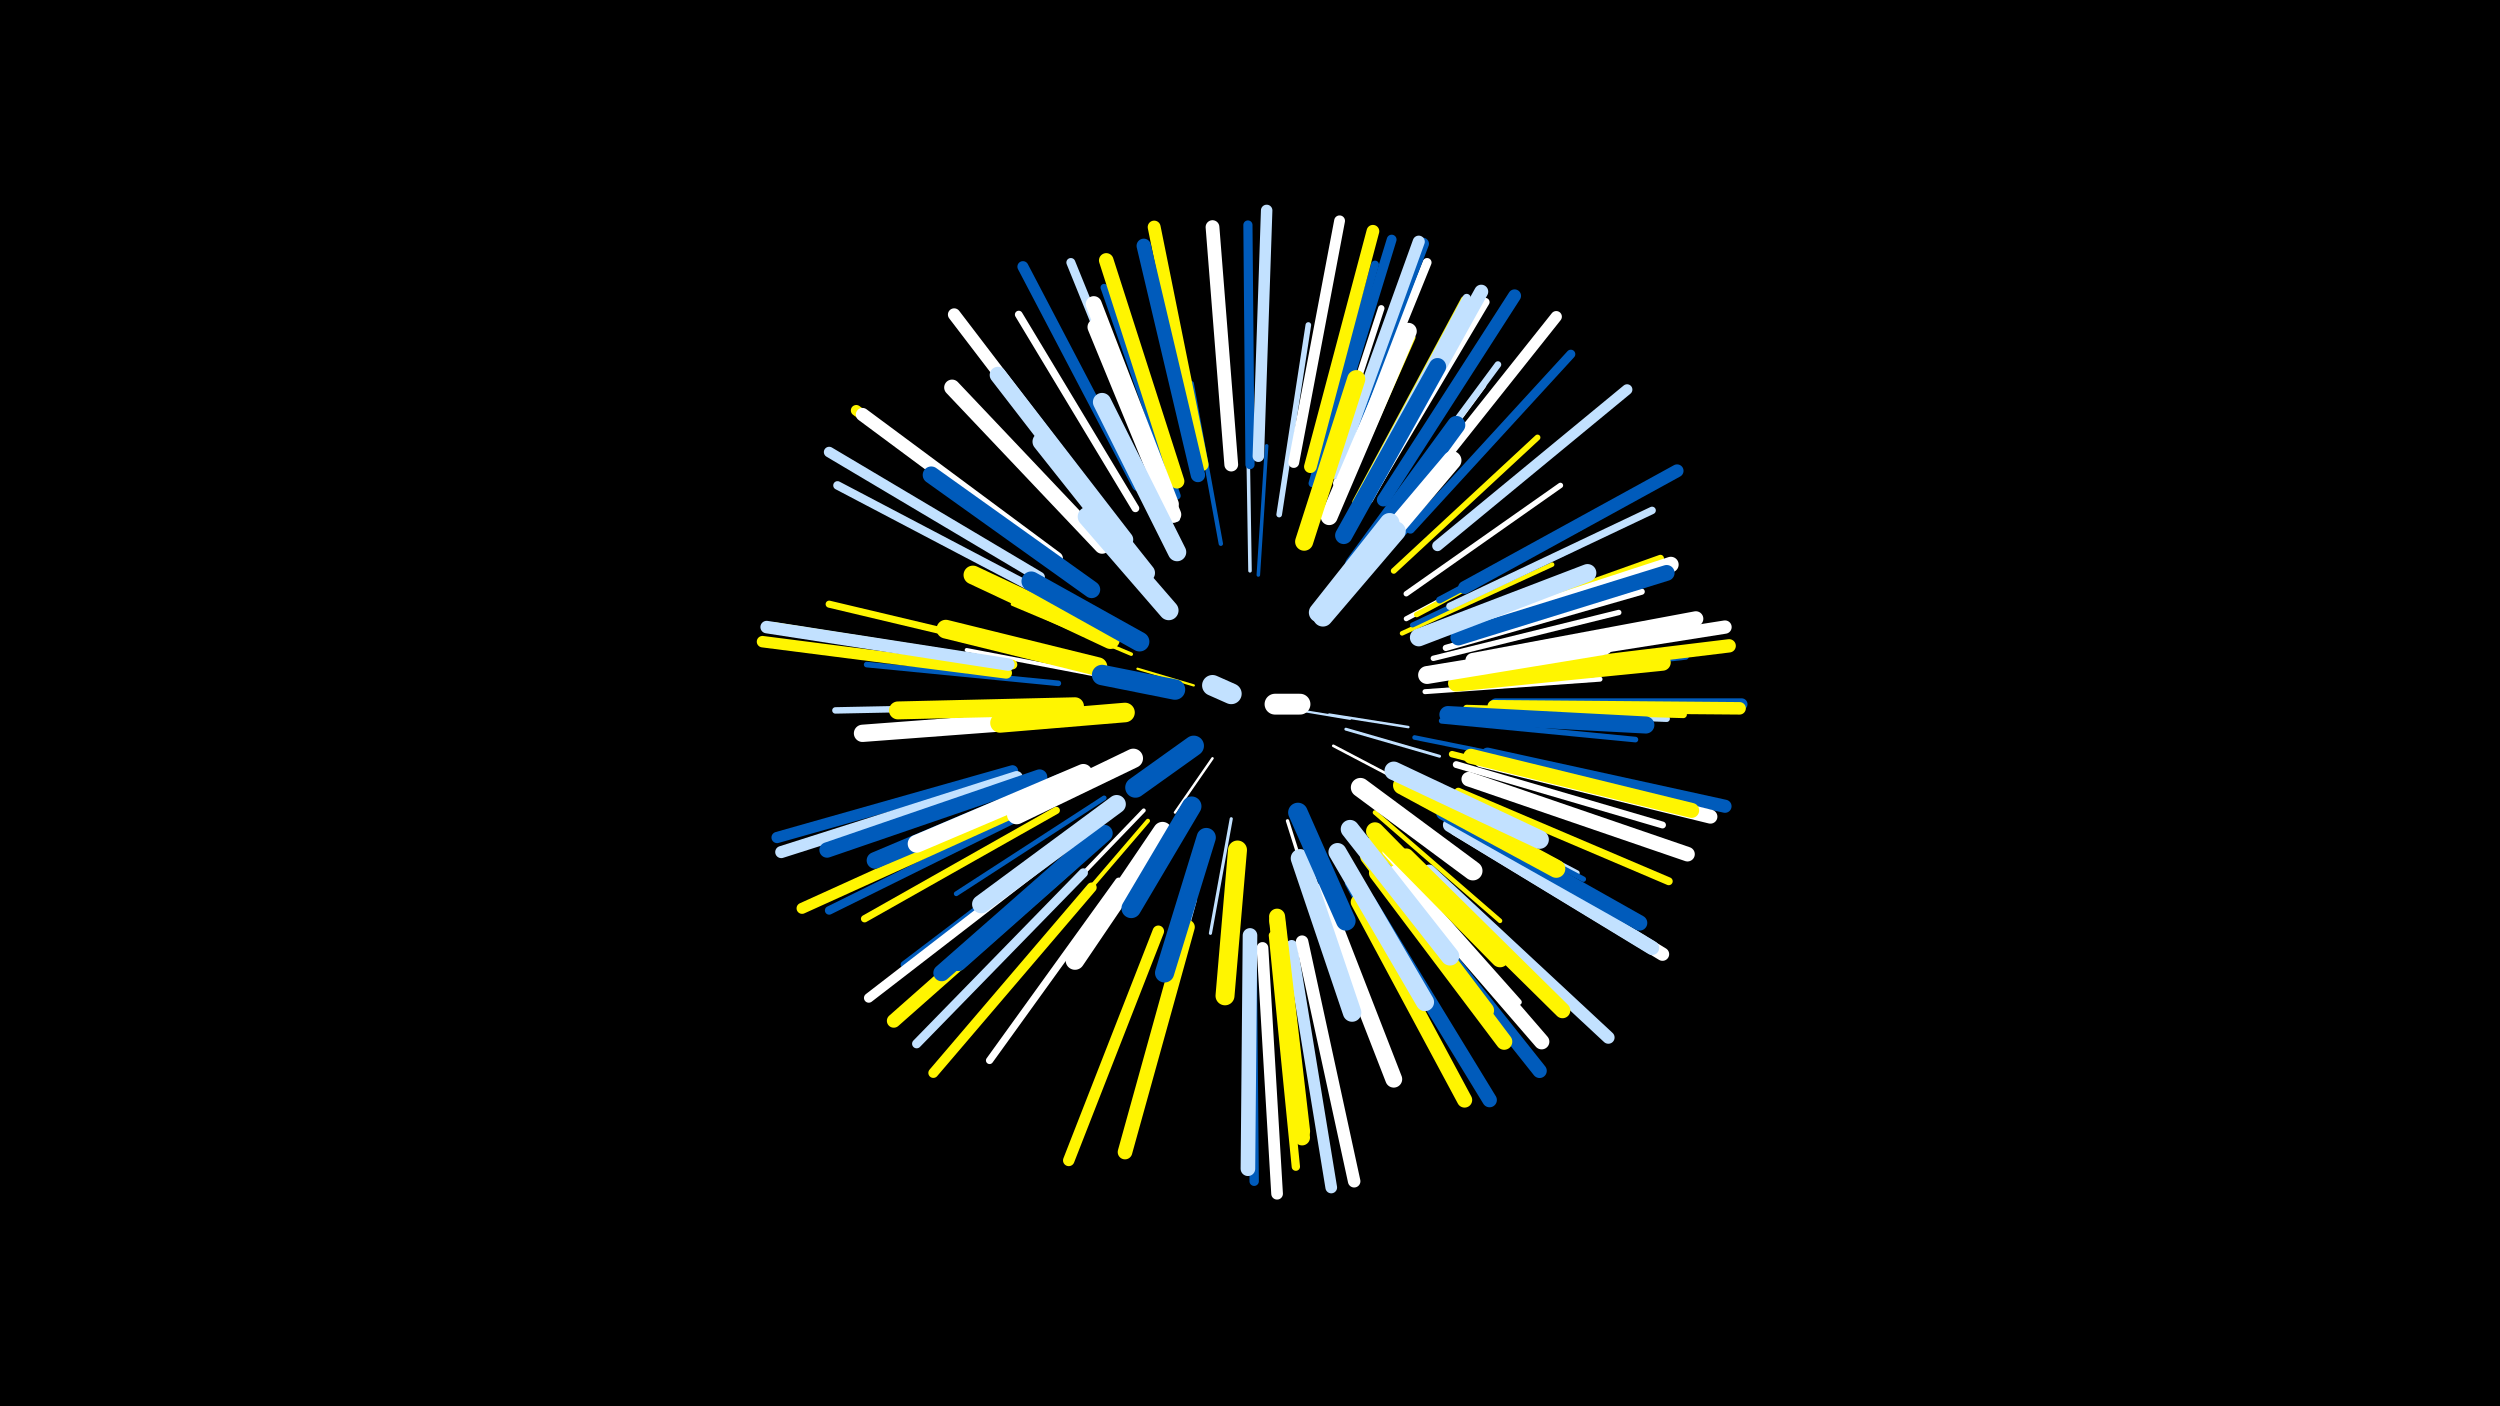 <svg width="1200" height="675" viewBox="-500 -500 1200 675" xmlns="http://www.w3.org/2000/svg"><path d="M-500-500h1200v675h-1200z" fill="#000"/><style>.sparkles path{stroke-linecap:round}</style><g class="sparkles"><path d="M124-159l24 4" stroke-width="1.1" stroke="#c2e1ff2"/><path d="M73-171l-27-8" stroke-width="1.1" stroke="#fff5003"/><path d="M82-136l-18 26" stroke-width="1.2" stroke="#fff4"/><path d="M138-157l38 6" stroke-width="1.2" stroke="#c2e1ff6"/><path d="M140-142l40 21" stroke-width="1.3" stroke="#fff9"/><path d="M146-150l45 13" stroke-width="1.4" stroke="#c2e1ffA"/><path d="M91-107l-10 55" stroke-width="1.5" stroke="#c2e1ffF"/><path d="M118-106l18 57" stroke-width="1.6" stroke="#fff11"/><path d="M43-186l-57-24" stroke-width="1.7" stroke="#fff50012"/><path d="M104-224l4-62" stroke-width="1.7" stroke="#005bbb12"/><path d="M100-226l-1-63" stroke-width="1.7" stroke="#c2e1ff13"/><path d="M147-214l46-51" stroke-width="1.9" stroke="#005bbb18"/><path d="M32-175l-68-13" stroke-width="1.9" stroke="#fff18"/><path d="M49-111l-50 52" stroke-width="1.9" stroke="#fff1A"/><path d="M51-106l-48 56" stroke-width="2.0" stroke="#fff5001C"/><path d="M86-239l-14-77" stroke-width="2.1" stroke="#005bbb1F"/><path d="M160-110l60 52" stroke-width="2.2" stroke="#fff50021"/><path d="M173-196l72-33" stroke-width="2.2" stroke="#fff50021"/><path d="M179-146l79 16" stroke-width="2.2" stroke="#005bbb22"/><path d="M30-117l-71 46" stroke-width="2.3" stroke="#005bbb25"/><path d="M184-168l84-6" stroke-width="2.4" stroke="#fff26"/><path d="M175-203l75-40" stroke-width="2.4" stroke="#fff27"/><path d="M178-200l78-37" stroke-width="2.4" stroke="#005bbb28"/><path d="M158-97l58 66" stroke-width="2.5" stroke="#fff5002A"/><path d="M179-122l78 41" stroke-width="2.5" stroke="#c2e1ff2B"/><path d="M180-205l79-42" stroke-width="2.6" stroke="#fff5002C"/><path d="M180-120l80 42" stroke-width="2.6" stroke="#005bbb2D"/><path d="M188-184l89-22" stroke-width="2.6" stroke="#fff2E"/><path d="M175-215l74-52" stroke-width="2.6" stroke="#fff2E"/><path d="M114-253l14-91" stroke-width="2.7" stroke="#c2e1ff2F"/><path d="M8-172l-92-9" stroke-width="2.7" stroke="#005bbb30"/><path d="M192-154l93 9" stroke-width="2.7" stroke="#005bbb30"/><path d="M169-226l69-64" stroke-width="2.8" stroke="#fff50032"/><path d="M156-239l56-76" stroke-width="2.8" stroke="#fff33"/><path d="M65-251l-35-89" stroke-width="2.8" stroke="#c2e1ff34"/><path d="M139-250l39-88" stroke-width="2.9" stroke="#fff50035"/><path d="M165-91l64 72" stroke-width="2.9" stroke="#fff36"/><path d="M194-189l94-27" stroke-width="3.0" stroke="#fff37"/><path d="M73-68l-26 94" stroke-width="3.0" stroke="#c2e1ff38"/><path d="M147-76l46 86" stroke-width="3.0" stroke="#005bbb38"/><path d="M0-161l-99 2" stroke-width="3.1" stroke="#c2e1ff3A"/><path d="M132-257l31-95" stroke-width="3.1" stroke="#fff3B"/><path d="M200-159l100 4" stroke-width="3.1" stroke="#c2e1ff3B"/><path d="M160-82l60 80" stroke-width="3.1" stroke="#fff5003C"/><path d="M197-138l98 25" stroke-width="3.1" stroke="#fff5003C"/><path d="M159-244l60-81" stroke-width="3.2" stroke="#c2e1ff3D"/><path d="M199-133l99 29" stroke-width="3.3" stroke="#fff41"/><path d="M191-212l92-49" stroke-width="3.3" stroke="#005bbb42"/><path d="M204-160l104 3" stroke-width="3.4" stroke="#fff50042"/><path d="M-1-186l-101-24" stroke-width="3.4" stroke="#fff50042"/><path d="M17-100l-83 63" stroke-width="3.4" stroke="#005bbb43"/><path d="M199-197l98-35" stroke-width="3.4" stroke="#fff50044"/><path d="M204-174l105-11" stroke-width="3.4" stroke="#005bbb44"/><path d="M65-262l-35-100" stroke-width="3.5" stroke="#005bbb46"/><path d="M7-111l-92 52" stroke-width="3.5" stroke="#fff50047"/><path d="M37-77l-62 86" stroke-width="3.5" stroke="#fff47"/><path d="M196-209l97-46" stroke-width="3.6" stroke="#c2e1ff49"/><path d="M45-256l-56-93" stroke-width="3.7" stroke="#fff4D"/><path d="M200-120l101 43" stroke-width="3.8" stroke="#fff5004E"/><path d="M130-268l30-105" stroke-width="3.8" stroke="#005bbb4F"/><path d="M151-259l52-97" stroke-width="3.8" stroke="#fff5004F"/><path d="M152-260l52-97" stroke-width="3.9" stroke="#c2e1ff51"/><path d="M111-51l11 111" stroke-width="4.0" stroke="#fff50055"/><path d="M156-259l57-96" stroke-width="4.0" stroke="#fff55"/><path d="M1-215l-99-52" stroke-width="4.1" stroke="#c2e1ff57"/><path d="M-1-113l-101 50" stroke-width="4.1" stroke="#005bbb58"/><path d="M177-246l77-84" stroke-width="4.3" stroke="#005bbb5C"/><path d="M142-268l43-106" stroke-width="4.3" stroke="#fff5D"/><path d="M57-268l-43-106" stroke-width="4.3" stroke="#c2e1ff5E"/><path d="M20-81l-80 82" stroke-width="4.4" stroke="#c2e1ff5F"/><path d="M100-277l-1-115" stroke-width="4.4" stroke="#005bbb60"/><path d="M101-48l1 115" stroke-width="4.5" stroke="#005bbb61"/><path d="M9-92l-92 71" stroke-width="4.6" stroke="#fff65"/><path d="M-14-181l-114-18" stroke-width="4.6" stroke="#fff50065"/><path d="M213-138l113 25" stroke-width="4.6" stroke="#005bbb65"/><path d="M134-274l34-111" stroke-width="4.7" stroke="#005bbb69"/><path d="M24-74l-76 89" stroke-width="4.8" stroke="#fff5006B"/><path d="M-1-223l-101-60" stroke-width="5.1" stroke="#c2e1ff73"/><path d="M190-238l91-75" stroke-width="5.1" stroke="#c2e1ff74"/><path d="M121-278l22-116" stroke-width="5.2" stroke="#fff78"/><path d="M5-233l-94-70" stroke-width="5.2" stroke="#fff50078"/><path d="M-7-113l-108 49" stroke-width="5.3" stroke="#fff50079"/><path d="M46-267l-55-105" stroke-width="5.3" stroke="#005bbb7B"/><path d="M173-255l74-93" stroke-width="5.4" stroke="#fff7C"/><path d="M-14-130l-113 32" stroke-width="5.4" stroke="#005bbb7D"/><path d="M56-53l-43 110" stroke-width="5.5" stroke="#fff5007E"/><path d="M104-281l4-118" stroke-width="5.5" stroke="#c2e1ff7E"/><path d="M-17-177l-117-15" stroke-width="5.5" stroke="#fff50080"/><path d="M106-45l7 118" stroke-width="5.6" stroke="#fff81"/><path d="M120-46l19 116" stroke-width="5.6" stroke="#c2e1ff81"/><path d="M218-162l118 0" stroke-width="5.6" stroke="#005bbb82"/><path d="M-12-127l-113 36" stroke-width="5.8" stroke="#c2e1ff87"/><path d="M141-273l42-110" stroke-width="5.8" stroke="#005bbb88"/><path d="M141-273l40-111" stroke-width="5.8" stroke="#c2e1ff88"/><path d="M-16-181l-116-18" stroke-width="6.0" stroke="#c2e1ff8C"/><path d="M217-161l118 1" stroke-width="6.0" stroke="#fff5008D"/><path d="M125-48l25 115" stroke-width="6.0" stroke="#fff8D"/><path d="M186-82l86 80" stroke-width="6.0" stroke="#c2e1ff8D"/><path d="M29-256l-71-93" stroke-width="6.0" stroke="#fff8E"/><path d="M129-276l30-113" stroke-width="6.1" stroke="#fff50091"/><path d="M164-260l63-98" stroke-width="6.2" stroke="#005bbb92"/><path d="M203-218l102-56" stroke-width="6.2" stroke="#005bbb92"/><path d="M77-277l-23-114" stroke-width="6.2" stroke="#fff50094"/><path d="M214-138l114 25" stroke-width="6.3" stroke="#005bbb94"/><path d="M7-232l-93-69" stroke-width="6.4" stroke="#fff99"/><path d="M199-102l99 60" stroke-width="6.4" stroke="#fff99"/><path d="M215-176l115-14" stroke-width="6.4" stroke="#fff50099"/><path d="M214-181l114-18" stroke-width="6.4" stroke="#fff99"/><path d="M15-86l-86 76" stroke-width="6.6" stroke="#fff5009F"/><path d="M91-277l-9-114" stroke-width="6.6" stroke="#fff9F"/><path d="M211-135l110 27" stroke-width="6.7" stroke="#fffA1"/><path d="M156-261l55-99" stroke-width="6.7" stroke="#c2e1ffA2"/><path d="M196-104l97 59" stroke-width="6.8" stroke="#c2e1ffA4"/><path d="M75-272l-26-110" stroke-width="6.9" stroke="#005bbbA6"/><path d="M169-74l70 88" stroke-width="6.9" stroke="#005bbbA7"/><path d="M70-55l-30 108" stroke-width="7.0" stroke="#fff500A8"/><path d="M65-269l-34-106" stroke-width="7.0" stroke="#fff500A8"/><path d="M100-51l-1 112" stroke-width="7.0" stroke="#c2e1ffA8"/><path d="M157-67l58 95" stroke-width="7.0" stroke="#005bbbAA"/><path d="M205-126l105 36" stroke-width="7.0" stroke="#fffAA"/><path d="M207-183l107-20" stroke-width="7.2" stroke="#fffB0"/><path d="M206-137l106 26" stroke-width="7.2" stroke="#fff500B0"/><path d="M152-67l51 95" stroke-width="7.3" stroke="#fff500B1"/><path d="M170-81l70 81" stroke-width="7.4" stroke="#fffB4"/><path d="M-1-127l-102 35" stroke-width="7.4" stroke="#005bbbB4"/><path d="M193-110l94 53" stroke-width="7.4" stroke="#005bbbB4"/><path d="M201-196l101-33" stroke-width="7.5" stroke="#fffB7"/><path d="M175-89l75 74" stroke-width="7.5" stroke="#fff500B9"/><path d="M113-58l12 104" stroke-width="7.6" stroke="#fff500B9"/><path d="M200-194l100-31" stroke-width="7.6" stroke="#005bbbBA"/><path d="M29-238l-72-76" stroke-width="7.6" stroke="#fffBB"/><path d="M113-60l12 103" stroke-width="7.7" stroke="#fff500BD"/><path d="M62-258l-37-96" stroke-width="7.7" stroke="#fffBE"/><path d="M161-81l61 81" stroke-width="7.8" stroke="#fff500C0"/><path d="M199-172l99-10" stroke-width="7.9" stroke="#fff500C4"/><path d="M40-241l-61-79" stroke-width="7.9" stroke="#c2e1ffC4"/><path d="M26-98l-74 65" stroke-width="8.0" stroke="#005bbbC5"/><path d="M10-125l-90 38" stroke-width="8.0" stroke="#005bbbC7"/><path d="M63-253l-37-90" stroke-width="8.0" stroke="#fffC7"/><path d="M138-252l38-89" stroke-width="8.1" stroke="#fffC8"/><path d="M134-72l35 90" stroke-width="8.1" stroke="#fffC9"/><path d="M195-157l95 5" stroke-width="8.2" stroke="#005bbbCB"/><path d="M24-217l-77-55" stroke-width="8.2" stroke="#005bbbCC"/><path d="M30-100l-70 62" stroke-width="8.2" stroke="#005bbbCD"/><path d="M7-155l-93 7" stroke-width="8.3" stroke="#fffCD"/><path d="M157-89l56 74" stroke-width="8.3" stroke="#fff500CE"/><path d="M145-243l45-81" stroke-width="8.3" stroke="#005bbbCE"/><path d="M181-194l81-31" stroke-width="8.5" stroke="#c2e1ffD5"/><path d="M20-129l-80 34" stroke-width="8.6" stroke="#fffD6"/><path d="M185-176l85-14" stroke-width="8.6" stroke="#fffD6"/><path d="M160-101l60 61" stroke-width="8.6" stroke="#fff500D7"/><path d="M16-161l-85 2" stroke-width="8.6" stroke="#fff500D8"/><path d="M173-123l74 40" stroke-width="8.7" stroke="#fff500D9"/><path d="M150-229l49-67" stroke-width="8.7" stroke="#005bbbD9"/><path d="M142-91l42 72" stroke-width="8.7" stroke="#c2e1ffDA"/><path d="M126-240l25-78" stroke-width="8.7" stroke="#fff500DB"/><path d="M50-225l-50-63" stroke-width="8.8" stroke="#c2e1ffDC"/><path d="M65-235l-36-72" stroke-width="8.8" stroke="#c2e1ffDC"/><path d="M36-114l-65 48" stroke-width="8.8" stroke="#c2e1ffDC"/><path d="M124-88l25 74" stroke-width="8.9" stroke="#c2e1ffDF"/><path d="M148-102l48 61" stroke-width="8.9" stroke="#c2e1ffDF"/><path d="M169-130l70 33" stroke-width="8.9" stroke="#c2e1ffE0"/><path d="M148-221l49-58" stroke-width="9.0" stroke="#fffE1"/><path d="M27-180l-73-18" stroke-width="9.0" stroke="#fff500E1"/><path d="M58-101l-42 62" stroke-width="9.0" stroke="#fffE2"/><path d="M33-193l-66-31" stroke-width="9.0" stroke="#fff500E3"/><path d="M94-92l-6 70" stroke-width="9.1" stroke="#fff500E5"/><path d="M79-98l-20 65" stroke-width="9.2" stroke="#005bbbE7"/><path d="M153-122l54 40" stroke-width="9.2" stroke="#fffE8"/><path d="M44-136l-56 27" stroke-width="9.3" stroke="#fffEB"/><path d="M40-158l-60 5" stroke-width="9.4" stroke="#fff500ED"/><path d="M47-192l-52-29" stroke-width="9.4" stroke="#005bbbED"/><path d="M61-207l-39-45" stroke-width="9.4" stroke="#c2e1ffED"/><path d="M123-110l23 52" stroke-width="9.4" stroke="#005bbbEF"/><path d="M72-113l-29 49" stroke-width="9.4" stroke="#005bbbEF"/><path d="M133-206l34-43" stroke-width="9.5" stroke="#c2e1ffF0"/><path d="M135-204l35-41" stroke-width="9.5" stroke="#c2e1ffF0"/><path d="M64-169l-35-7" stroke-width="9.8" stroke="#005bbbF8"/><path d="M73-142l-28 20" stroke-width="9.8" stroke="#005bbbF9"/><path d="M112-162l12 0" stroke-width="10.0" stroke="#fffFE"/><path d="M91-167l-9-4" stroke-width="10.0" stroke="#c2e1ffFE"/></g></svg>